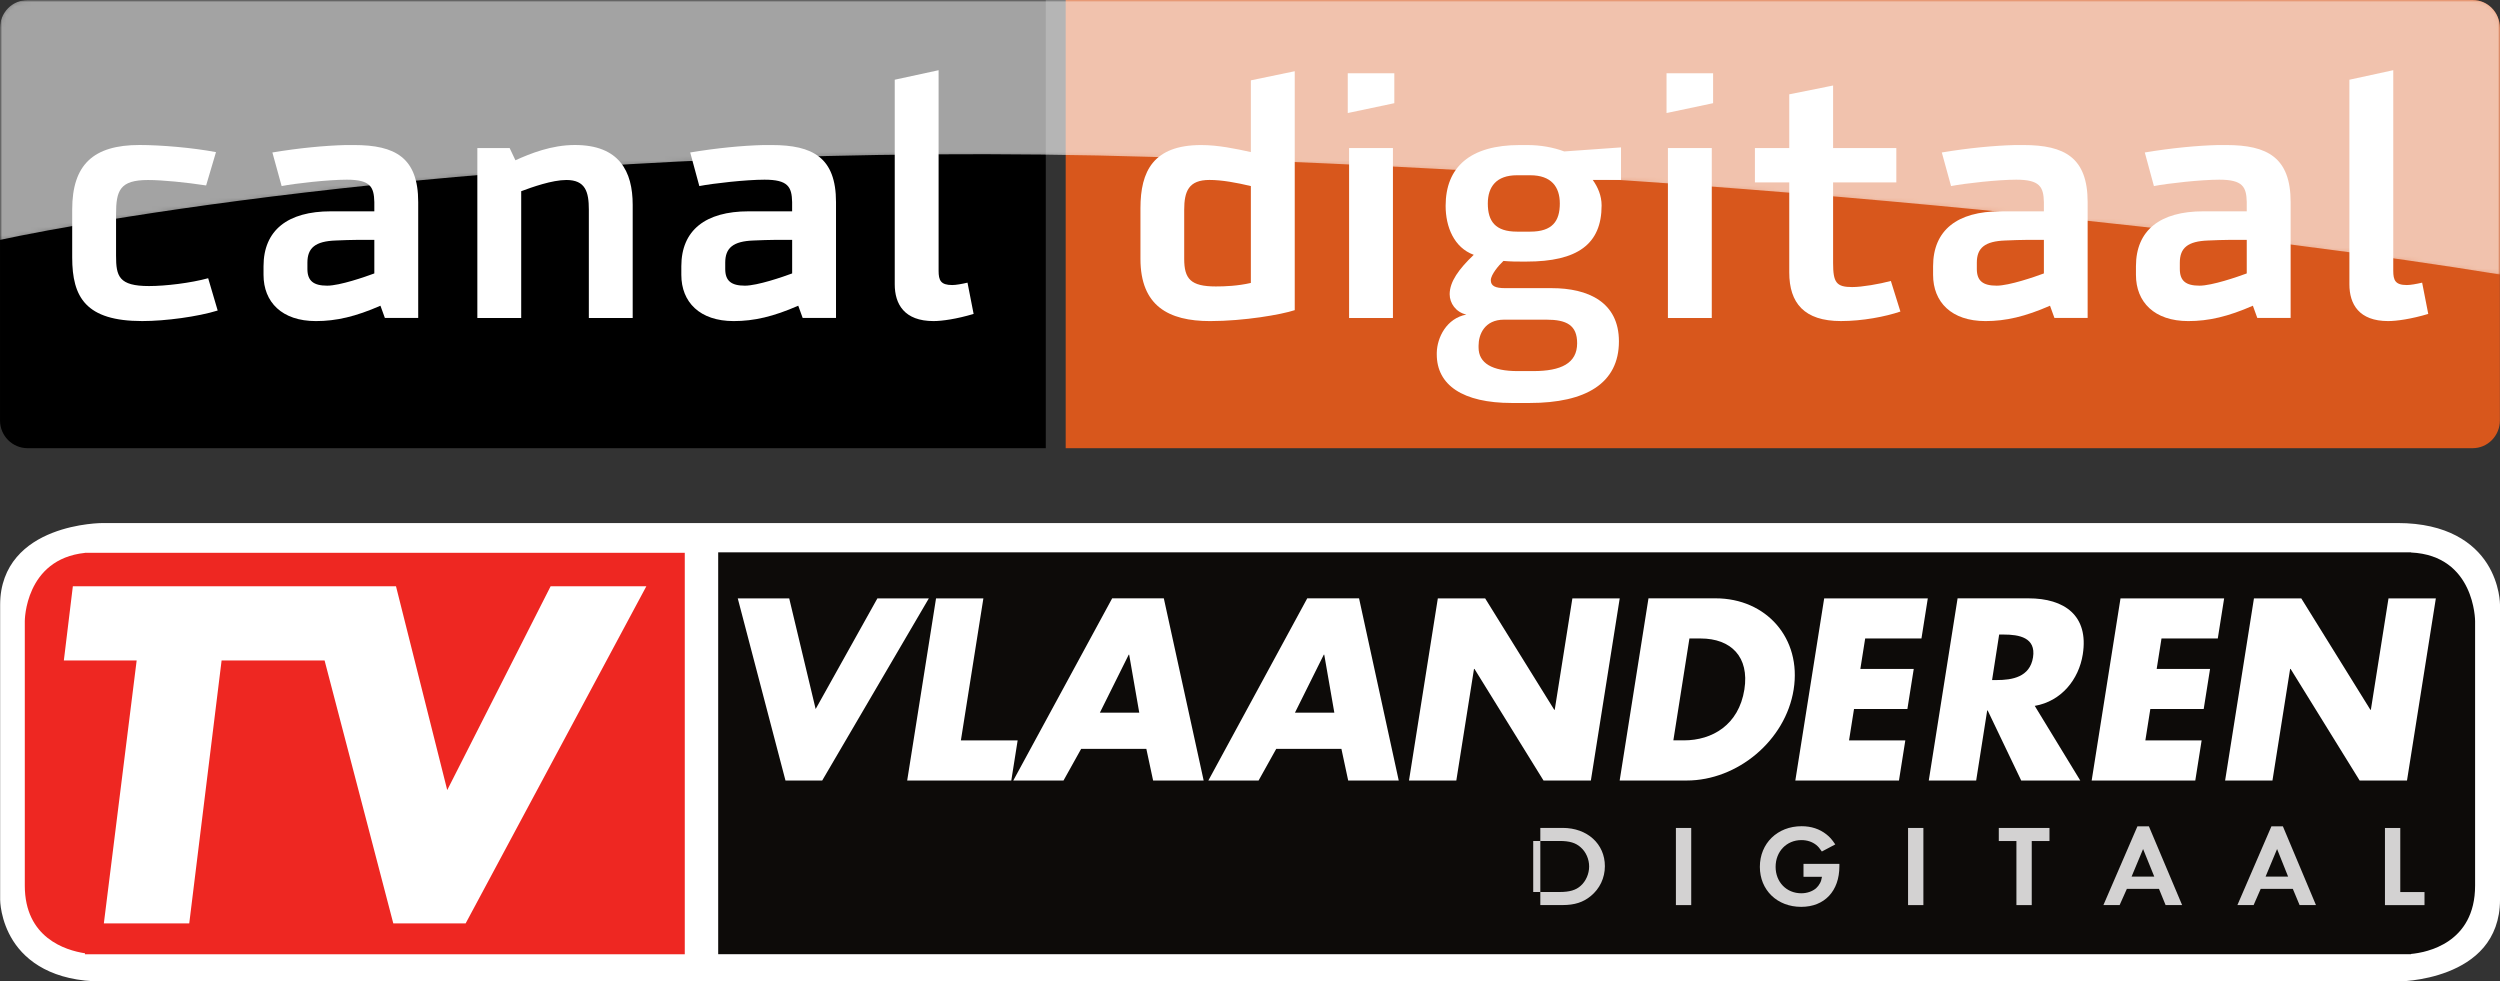 <?xml version="1.0" encoding="UTF-8" standalone="no"?>
<!-- Created with Inkscape (http://www.inkscape.org/) -->
<svg xmlns:rdf="http://www.w3.org/1999/02/22-rdf-syntax-ns#" xmlns="http://www.w3.org/2000/svg" height="235.57" width="600.03" version="1.1" xmlns:cc="http://creativecommons.org/ns#" xmlns:xlink="http://www.w3.org/1999/xlink" xmlns:dc="http://purl.org/dc/elements/1.1/">
 <rect width="100%" height="100%" fill="#333333" stroke="none"/>
 <defs>
  <linearGradient id="linearGradient3266" gradientUnits="userSpaceOnUse" gradientTransform="matrix(0,65.884,-65.884,0,299.999,-4.5839518e-4)">
   <stop stop-color="#FFF" offset="0"/>
   <stop stop-color="#4e4e50" offset="1"/>
  </linearGradient>
  <mask id="mask3258">
   <path opacity="0.7" d="m-0.013,0.016,600.02,0,0,65.885-600.02,0,0-65.885z" fill-rule="nonzero" fill="#000"/>
   <path opacity="0.7" fill="url(#linearGradient3266)" d="m6.606,0.016c-3.663,0-6.629,3.001-6.629,6.673v50.907c20.048-4.359,128.98-24.446,277.18-19.911,147.85,4.52,271.08,19.714,322.82,28.216v-59.212c0-3.677-2.922-6.673-6.545-6.673h-586.82z"/>
  </mask>
 </defs>
 <g fill-rule="nonzero" transform="translate(0.002,0.001)">
  <g transform="translate(-0.003,8.9892482e-4)">
   <path fill="#000" d="m251-0.001-244.37,0c-3.661,0-6.627,2.996-6.627,6.673v94.238c0,3.677,2.966,6.658,6.629,6.658h244.37v-107.57z"/>
   <path fill="#d8571c" d="m593.46-0.001-337.68,0,0,107.57,337.68,0c3.618,0,6.545-2.981,6.545-6.658v-94.237c0-3.677-2.927-6.673-6.545-6.673"/>
  </g>
  <g fill="#FFF" transform="translate(-0.003,8.9892482e-4)">
   <path d="m310.75,17.094-10.53,2.187v17.219c-3.67-0.814-7.91-1.688-11.91-1.688-11.5,0-14.59,6.268-14.59,15.157v12.156c0,11.257,6.69,14.937,16.72,14.937,8.16,0,17.13-1.566,20.31-2.624v-57.344zm-20.47,26.094c3.02,0,6.51,0.654,9.94,1.468v23.25c-3.18,0.736-6.28,0.844-8.41,0.844-6.03,0-7.59-1.81-7.59-6.625v-11.75c0-4.481,1.08-7.187,6.06-7.187z" transform="translate(0.003,-8.9922902e-4)"/>
   <path d="m323.8,35.532,10.522,0,0,40.792-10.522,0,0-40.792z"/>
   <path d="m323.48,27.128,0-9.546,11.174,0,0,7.183-11.174,2.363z"/>
   <path d="m364.75,34.812c-11.909,0-17.781,5.293-17.781,14.594,0,5.054,2.024,10.034,6.75,11.75-3.584,3.427-5.781,6.449-5.781,9.469,0,2.123,1.465,4.306,4,4.875-4.736,0.897-7.015,5.484-7.094,9.156v0.406c0,7.34,6.205,11.656,18.031,11.656h4.25c13.547,0,21.438-4.75,21.438-14.781,0-9.467-7.424-12.781-16.156-12.781h-11.156c-2.368,0-3.438-0.519-3.438-1.906,0-1.304,1.889-3.566,3.031-4.625,1.794,0.162,3.253,0.156,4.312,0.156h1.219c12.238,0,18.031-4.168,18.031-13.469,0-2.368-0.904-4.414-2.125-6.125h6.781v-7.812l-13.625,0.969c-2.608-0.981-5.714-1.531-8.812-1.531h-1.875zm-0.656,7.25,3.188,0c5.06,0,7.094,2.785,7.094,6.781,0,4.241-1.789,6.75-7.094,6.75h-3.188c-5.221,0-7-2.509-7-6.75,0-3.996,2.024-6.781,7-6.781zm-3.09,34.657h10.125c4.898,0,7.406,1.332,7.406,5.656,0,4.815-3.844,6.688-10.531,6.688h-3.75c-6.119,0-9.375-1.901-9.375-5.656v-0.469c0-2.608,1.389-6.219,6.125-6.219z"/>
   <path d="m400.32,35.532,10.527,0,0,40.792-10.527,0,0-40.792z"/>
   <path d="m399.99,27.128,0-9.546,11.174,0,0,7.183-11.174,2.363z"/>
   <path d="m456.12,74.771c-3.589,1.221-9.061,2.285-14.277,2.285-8.81,0-12.399-4.324-12.399-11.669v-21.617h-8.242v-8.242h8.242v-12.89l10.522-2.118v15.008h15.174v8.242h-15.174v19.337c0,4.648,0.735,5.79,4.569,5.79,2.368,0,6.609-0.735,9.296-1.466l2.29,7.34z"/>
   <path d="m483.62,34.812c-4.941,0.126-11.136,0.709-17.562,1.781l2.219,8.062c3.349-0.652,11.253-1.531,15.656-1.531,5.628,0,6.542,1.708,6.625,5.375v2.219h-10.438c-10.365,0-16.156,4.539-16.156,13.188v2.062c0,6.526,4.404,11.094,12.562,11.094,4.893,0,9.543-1.079,15.5-3.688l1.062,2.938h7.969v-27.812c0-10.684-5.537-13.688-15.406-13.688-0.653,0-1.325-0.018-2.031,0zm3.188,22.75c1.794-0.02,3.301,0,3.75,0v8.062c-2.201,0.819-8.324,2.938-11.344,2.938-3.265,0-4.75-1.142-4.75-4v-1.531c0-3.51,1.899-5.146,6.875-5.312,1.591-0.081,3.674-0.136,5.469-0.156z"/>
   <path d="m532.31,34.812c-4.94,0.126-11.105,0.709-17.531,1.781l2.188,8.062c3.344-0.652,11.28-1.531,15.688-1.531,5.628,0,6.51,1.708,6.594,5.375v2.219h-10.438c-10.36,0-16.156,4.539-16.156,13.188v2.062c0,6.526,4.404,11.094,12.562,11.094,4.893,0,9.548-1.079,15.5-3.688l1.062,2.938h8v-27.812c0-10.684-5.568-13.688-15.438-13.688-0.653,0-1.325-0.018-2.031,0zm3.188,22.75c1.795-0.02,3.301,0,3.75,0v8.062c-2.206,0.819-8.328,2.938-11.344,2.938-3.265,0-4.719-1.142-4.719-4v-1.531c0-3.51,1.872-5.146,6.844-5.312,1.593-0.081,3.674-0.136,5.469-0.156z"/>
   <path d="m582.81,75.344c-4.079,1.221-7.585,1.716-9.624,1.716-7.021,0-9.301-4.084-9.301-8.815v-49.112l10.527-2.285v48.137c0,2.28,0.485,3.427,3.26,3.427,0.892,0,2.285-0.25,3.672-0.574l1.466,7.506z"/>
   <path d="m82.938,34.812c-4.941,0.126-11.136,0.709-17.562,1.781l2.219,8.062c3.343-0.652,11.252-1.531,15.655-1.531,5.628,0,6.51,1.708,6.594,5.375v2.219h-10.438c-10.36,0-16.156,4.539-16.156,13.188v2.062c0,6.526,4.404,11.094,12.562,11.094,4.893,0,9.548-1.079,15.5-3.688l1.062,2.938h8v-27.813c0-10.684-5.537-13.688-15.406-13.688-0.653,0-1.325-0.018-2.031,0zm3.156,22.75c1.795-0.02,3.301,0,3.75,0v8.062c-2.201,0.819-8.292,2.938-11.312,2.938-3.265,0-4.75-1.142-4.75-4v-1.531c0-3.51,1.867-5.146,6.844-5.312,1.589-0.081,3.674-0.136,5.469-0.156z"/>
   <path d="m141.33,76.322,0-26.025c0-4.241-0.814-7.099-5.383-7.099-3.427,0-8.242,1.716-10.85,2.692v30.432h-10.527v-40.792h7.752l1.387,2.937c3.589-1.628,8.649-3.667,14.277-3.667,10.688,0,13.87,6.359,13.87,14.356v27.167h-10.527z"/>
   <path d="m183.19,34.812c-4.941,0.126-11.109,0.709-17.531,1.781l2.188,8.062c3.34-0.652,11.25-1.531,15.65-1.531,5.628,0,6.547,1.708,6.625,5.375v2.219h-10.438c-10.36,0-16.156,4.539-16.156,13.188v2.062c0,6.526,4.404,11.094,12.562,11.094,4.898,0,9.543-1.079,15.5-3.688l1.062,2.938h8v-27.813c0-10.684-5.568-13.688-15.438-13.688-0.653,0-1.325-0.018-2.031,0zm3.188,22.75c1.794-0.02,3.301,0,3.75,0v8.062c-2.201,0.819-8.324,2.938-11.344,2.938-3.26,0-4.719-1.142-4.719-4v-1.531c0-3.51,1.867-5.146,6.844-5.312,1.591-0.081,3.674-0.136,5.469-0.156z"/>
   <path d="m233.68,75.344c-4.079,1.221-7.59,1.716-9.624,1.716-7.021,0-9.306-4.084-9.306-8.815v-49.112l10.527-2.285v48.137c0,2.28,0.49,3.427,3.265,3.427,0.892,0,2.285-0.25,3.672-0.574l1.466,7.506z"/>
   <path d="m52.248,74.527c-4.731,1.466-12.483,2.53-18.111,2.53-13.542,0-16.807-5.712-16.807-15.258v-11.502c0-10.767,5.06-15.498,16.155-15.498,5.138,0,12.806,0.652,18.356,1.711l-2.368,7.997c-4.814-0.736-10.443-1.305-13.949-1.305-6.771,0-7.668,2.525-7.668,8.237v9.958c0,4.893,0.652,7.256,7.913,7.256,3.996,0,10.031-0.735,14.194-1.878l2.285,7.752z"/>
  </g>
 </g>
 <g transform="translate(0.002,0.001)">
  <g mask="url(#mask3258)">
   <path opacity="0.7" d="M277.18,37.667c147.85,4.525,271.08,19.719,322.82,28.216v-59.212c0-3.677-2.927-6.673-6.54-6.673h-586.83c-3.663,0-6.629,3.001-6.629,6.678v50.902c20.048-4.359,128.97-24.441,277.17-19.911" fill-rule="nonzero" transform="translate(-0.003,8.9969482e-4)" fill="#FFF"/>
  </g>
 </g>
 <g transform="translate(2037.158,673.916)">
  <g transform="translate(-2.7917008e-5,-7.9285428e-6)">
   <path style="direction:ltr;enable-background:accumulate;baseline-shift:baseline;block-progression:tb;text-indent:0;color:#000000;text-transform:none;text-align:start;" fill="#FFF" d="m-2012.5-548.38s-6.017-0.024-12.125,2.375c-3.054,1.2-6.164,3.023-8.531,5.812s-3.969,6.551-3.969,11.406v70.844s0,4.937,3.125,9.844c3.123,4.907,9.48,9.75,21.5,9.75h550.78s6.017,0.024,12.125-2.375c3.054-1.2,6.164-2.992,8.531-5.781,2.367-2.789,3.938-6.583,3.938-11.438v-70.844s0.029-4.937-3.094-9.844c-3.123-4.907-9.48-9.75-21.5-9.75z"/>
   <g fill-rule="nonzero" transform="translate(-2037.153,-1490.701)">
    <path fill="#0d0b09" d="m578.67,949.39,0-0.036-406.3,0,0,96.456,406.3,0,0-0.065c3.687-0.345,15.379-2.535,15.379-16.411v-63.502s-0.008-15.718-15.379-16.442"/>
    <path fill="#ee2722" d="m20.388,949.35,0,0.135c-14.431,1.52-14.441,16.35-14.441,16.35v63.504c0,12.532,9.761,15.529,14.442,16.247v0.228h143.96v-96.341h-143.96z"/>
    <g fill="#FFF" transform="translate(0.25,665.081)">
     <path d="m195.51,321.88,14.815-26.552,12.348,0-25.591,43.713-8.812,0-11.454-43.713,12.349,0,6.345,26.552z"/>
     <path d="m230.37,329.41,13.622,0-1.522,9.624-24.988,0,6.924-43.712,11.362,0-5.398,34.088z"/>
     <path d="m266.68,295.31-23.734,43.727,12.056,0,4.233-7.596,15.646,0,1.625,7.596,12.132,0-9.562-43.727-12.396,0zm3.968,13.53,0.113,0,2.419,13.908-9.448,0,6.916-13.908z"/>
     <path d="m313.5,295.31-23.734,43.727,12.056,0,4.233-7.596,15.646,0,1.625,7.596,12.132,0-9.524-43.727-12.434,0zm3.968,13.53,0.113,0,2.419,13.908-9.448,0,6.916-13.908z"/>
     <path d="m344.84,295.33,11.364,0,16.579,26.728,0.118,0,4.233-26.728,11.361,0-6.924,43.713-11.361,0-16.572-26.785-0.116,0-4.243,26.785-11.359,0,6.921-43.713z"/>
     <path d="m395.4,295.31-6.916,43.727,16.1,0c12.118,0,23.718-9.553,25.662-21.845,1.949-12.29-6.569-21.882-18.746-21.882h-16.1zm9.826,9.637,2.683,0c7.305,0,11.742,4.419,10.507,12.245-1.351,8.523-7.732,12.207-14.513,12.207h-2.532l3.855-24.452z"/>
     <path d="m447.41,304.95-1.158,7.306,12.814,0-1.524,9.622-12.812,0-1.194,7.537,13.507,0-1.524,9.624-24.873,0,6.925-43.712,24.87,0-1.524,9.622-13.507,0z"/>
     <path d="m469.59,295.31-6.916,43.727,11.376,0,2.646-16.818,0.113,0,8.05,16.818,14.173,0-10.922-17.914c6.377-1.101,10.572-6.33,11.527-12.358,1.475-9.335-4.401-13.454-13.039-13.454h-17.007zm9.977,8.693,1.096,0c3.708,0,7.781,0.726,7.03,5.48-0.753,4.754-5.024,5.442-8.73,5.442h-1.096l1.701-10.922z"/>
     <path d="m518.53,304.95-1.155,7.306,12.81,0-1.524,9.622-12.812,0-1.193,7.537,13.506,0-1.522,9.624-24.87,0,6.921-43.712,24.873,0-1.524,9.622-13.51,0z"/>
     <path d="m540.72,295.33,11.365,0,16.581,26.728,0.115,0,4.23-26.728,11.365,0-6.924,43.713-11.362,0-16.569-26.785-0.118,0-4.242,26.785-11.362,0,6.921-43.713z"/>
    </g>
    <g fill="#d3d2d2" transform="translate(0.25,665.081)">
     <path d="m405.66,368.94-3.677,0,0-18.516,3.677,0,0,18.516z"/>
     <path d="m441.22,359.04,0,0.568c0,5.974-3.575,9.752-9.166,9.752-5.767,0-9.921-4.024-9.921-9.604,0-5.628,4.206-9.751,10.023-9.751,2.317,0,4.304,0.665,5.941,1.95,0.807,0.642,1.262,1.135,2.139,2.419l-3.221,1.702c-0.579-0.839-0.856-1.158-1.361-1.578-0.98-0.766-2.189-1.161-3.55-1.161-3.55,0-6.191,2.739-6.191,6.419,0,3.654,2.615,6.345,6.166,6.345,1.385,0,2.644-0.444,3.551-1.209,0.375-0.346,0.706-0.768,0.93-1.209,0.255-0.444,0.328-0.765,0.482-1.53h-4.435v-3.113h8.612z"/>
     <path d="m461.38,368.94-3.677,0,0-18.516,3.677,0,0,18.516z"/>
     <path d="m483.71,368.94,0-15.379-4.231,0,0-3.137,12.165,0,0,3.137-4.257,0,0,15.379-3.677,0z"/>
     <path d="m512.75,350.04-8.163,18.897,3.893,0,1.738-3.893,7.71,0,1.587,3.893,3.968,0-7.974-18.897-2.759,0zm1.361,5.442,2.683,6.614-5.442,0,2.759-6.614z"/>
     <path d="m544.91,350.04-8.163,18.897,3.893,0,1.701-3.893,7.71,0,1.625,3.893,3.93,0-7.937-18.897-2.759,0zm1.361,5.442,2.646,6.614-5.404,0,2.759-6.614z"/>
     <path d="m575.84,365.81,5.813,0,0,3.135-9.491,0,0-18.516,3.678,0,0,15.38z"/>
     <path d="m369.44,350.41,0,18.519,5.367,0c2.847,0,4.939-0.671,6.727-2.154,2.166-1.752,3.401-4.366,3.401-7.181,0-5.332-4.21-9.184-10.129-9.184h-5.367zm3.666,3.137,0.983,0c2.39,0,3.844,0.454,5.027,1.512,1.286,1.113,2.041,2.859,2.041,4.611,0,1.778-0.782,3.538-2.041,4.649-1.157,1.037-2.659,1.474-5.027,1.474h-6.354v-12.245z"/>
    </g>
    <path fill="#FFF" d="m132.15,957.5-24.814,48.909-12.296-48.909-77.56,0-2.159,17.799,17.476,0-7.875,63.108,20.496,0,7.767-63.108,24.715,0,16.492,63.108,17.367,0,43.367-80.907-22.977,0z"/>
   </g>
  </g>
 </g>
</svg>
